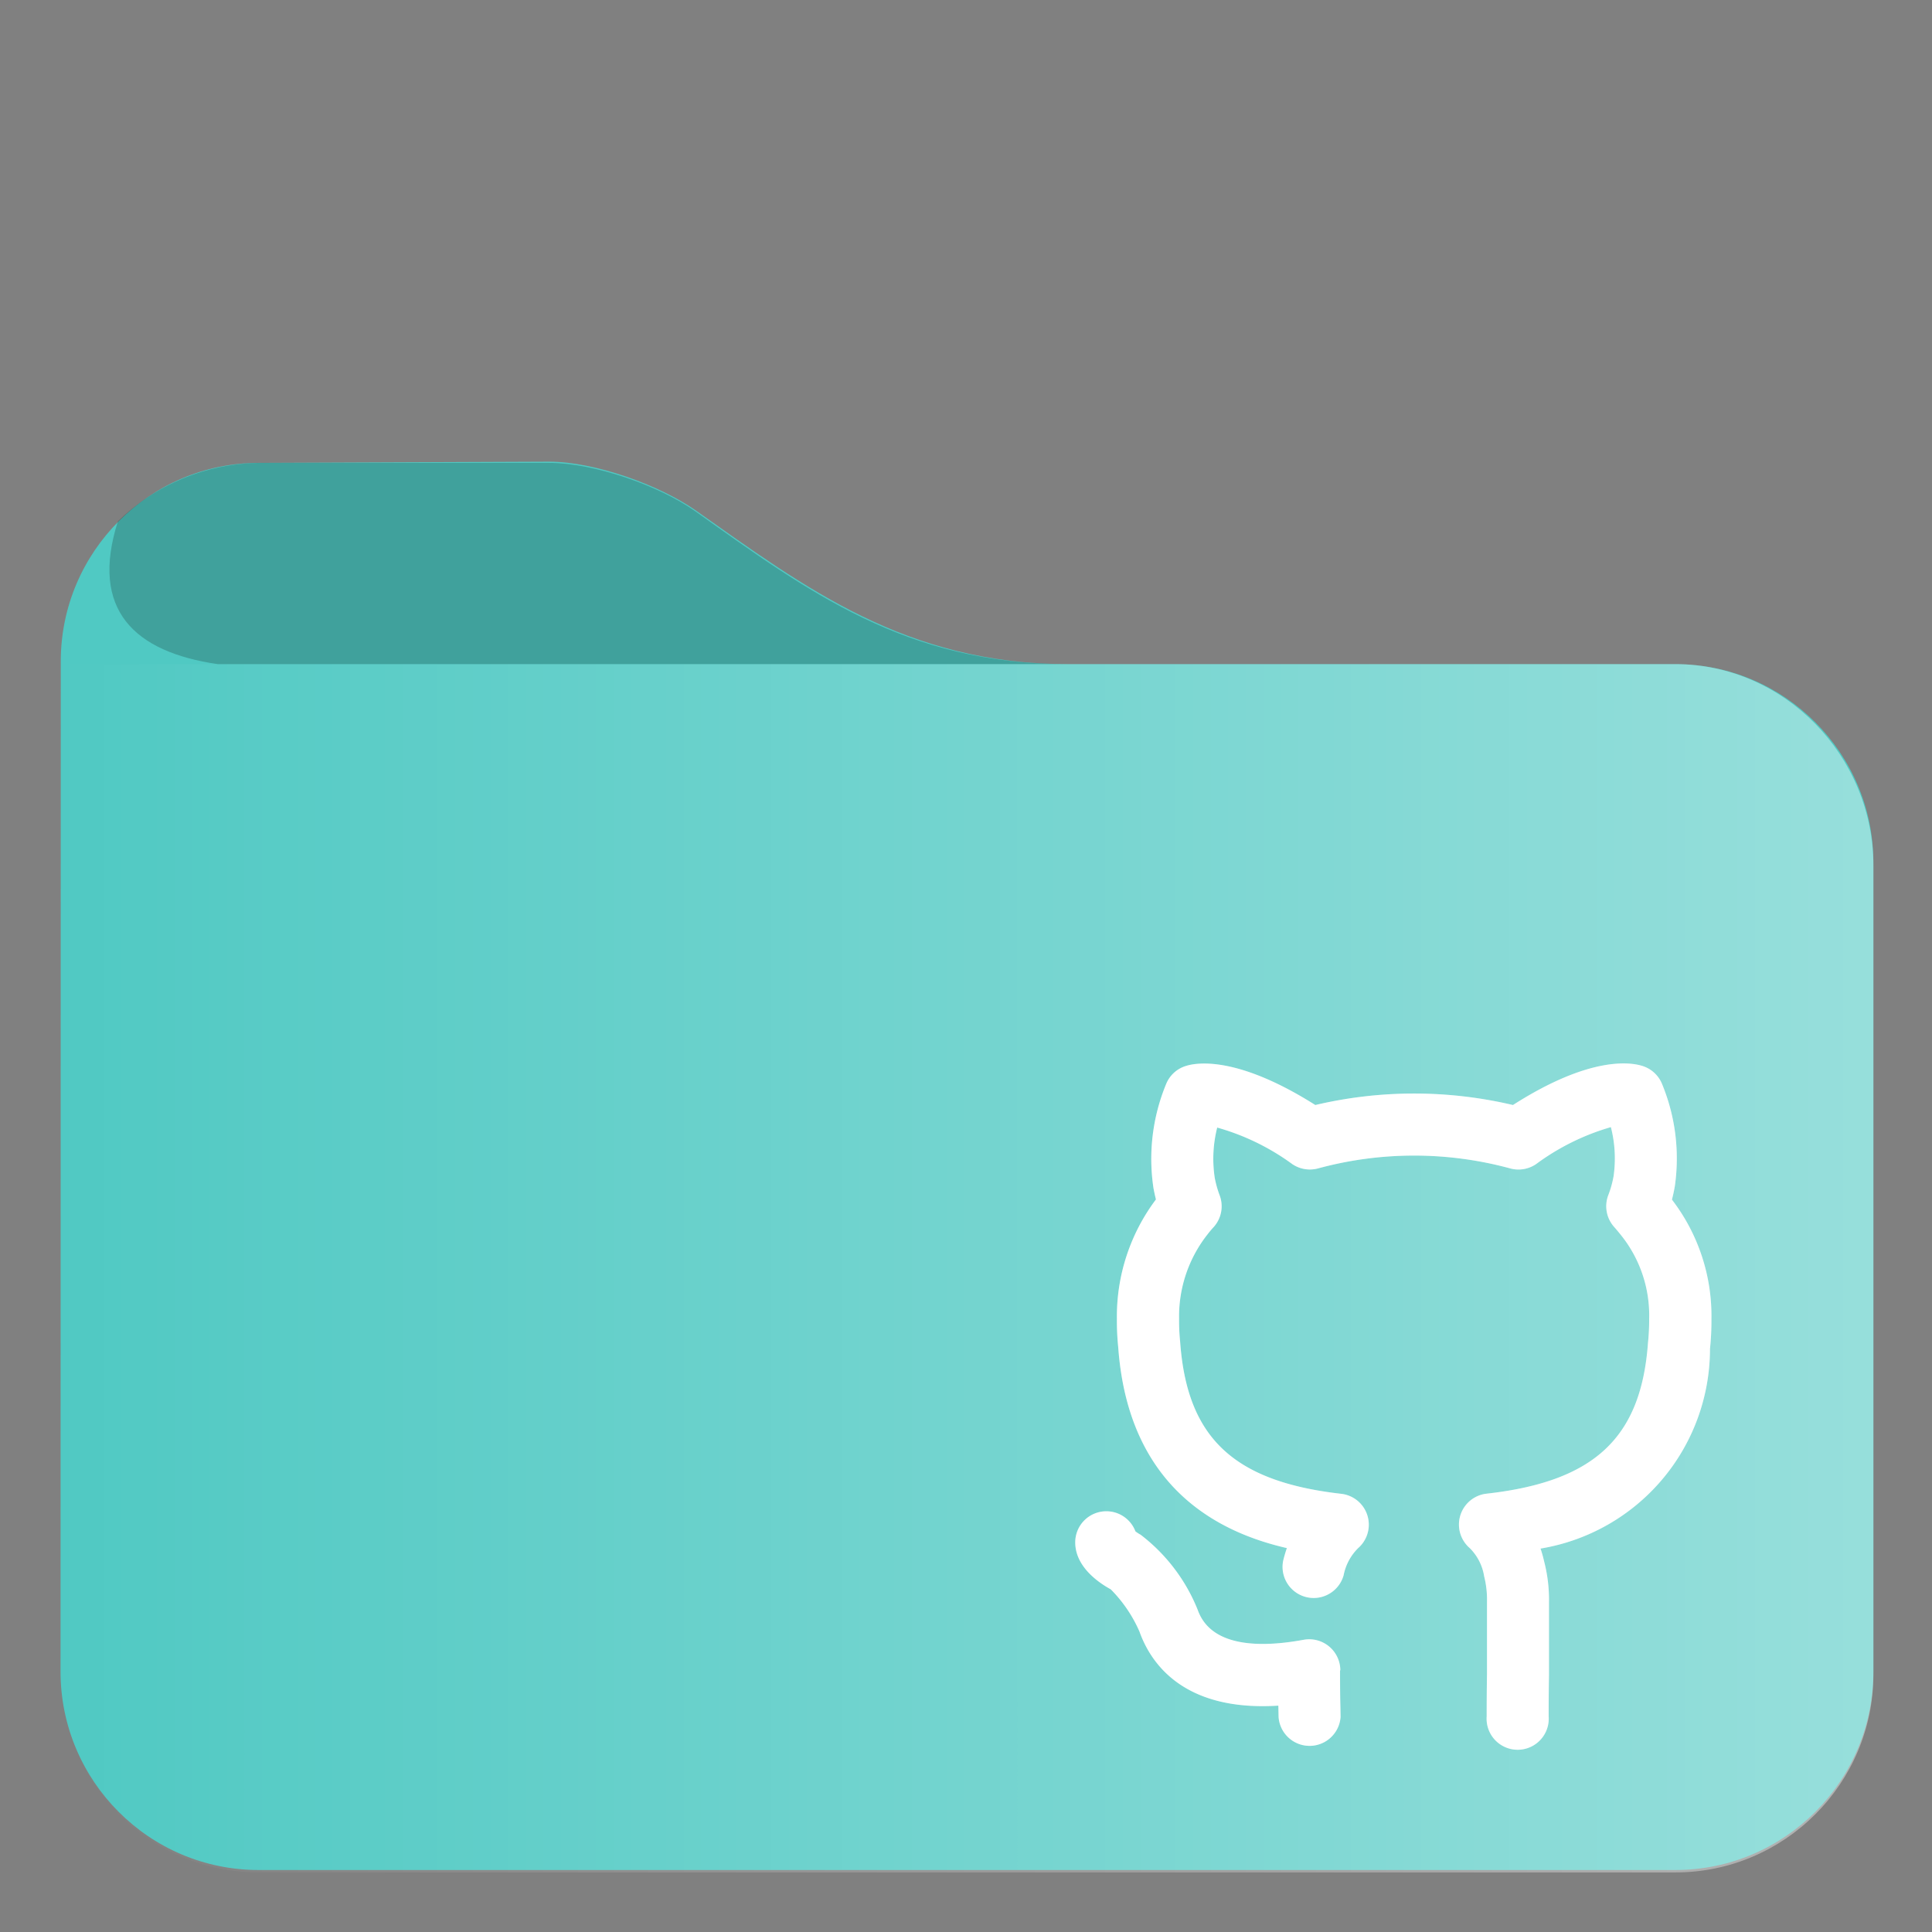 <?xml version="1.0" encoding="UTF-8"?>
<svg id="svg5" width="48pt" height="48pt" style="isolation:isolate" version="1.1" viewBox="0 0 48 48" xmlns="http://www.w3.org/2000/svg">
	<rect x="0" y="0" width="48" height="48" fill="#808080" stroke="none"/>
	<defs id="defs2">
		<style id="current-color-scheme" type="text/css">.ColorScheme-Text { color:#fff; }
.ColorScheme-Highlight { color:#50c9c3; }
.ColorScheme-HighlightedText { color:#fff }</style>
		<linearGradient id="a" x1="1.5" x2="46" y1="32" y2="32" gradientTransform="translate(-.001 -.557)" gradientUnits="userSpaceOnUse">
			<stop id="stop1" stop-color="#fff" stop-opacity="0" offset="0"/>
			<stop id="stop2" class="ColorScheme-HighlightedText" stop-color="currentColor" stop-opacity=".4" offset="1"/>
		</linearGradient>
	</defs>
	<path id="path2" class="ColorScheme-Highlight" d="m6.43 11.5c-2.71 0-4.92 2.21-4.92 4.93l-0.006 25.1c0 2.72 2.21 4.93 4.92 4.93h35.2c2.71 0 4.92-2.21 4.92-4.93v-20.1c0-2.72-2.21-4.93-4.92-4.93h-15.1c-4.02 0-6.53-1.91-9.24-3.82-0.904-0.634-2.52-1.21-3.63-1.21z" fill="currentColor"/>
	<path id="path3" d="m6.52 11.5c-1.41-0.004-2.69 0.568-3.59 1.45-0.703 2.2 0.405 3.25 2.48 3.55h21.1c-4.02 0-6.43-1.8-9.24-3.8-0.904-0.64-2.52-1.2-3.63-1.2z" fill-opacity=".2"/>
	<path id="path4" class="ColorScheme-HighlightedText" d="m1.51 16.5c-0.002 8.43-0.004 17.1-0.006 25.1 6e-7 2.71 2.21 4.92 4.92 4.92h35.2c2.71 0 4.92-2.21 4.92-4.92v-20.1c0-2.71-2.21-5-4.92-5z" fill="url(#a)"/>
	<path id="pathtext" class="ColorScheme-Text" d="m33.3 41.5a0.773 0.773 0 0 0-0.912-0.76c-1.01 0.186-2.29 0.213-2.63-0.74a4.41 4.41 0 0 0-1.42-1.87 0.928 0.928 0 0 1-0.129-0.084 0.772 0.772 0 0 0-0.719-0.499h-0.004a0.772 0.772 0 0 0-0.772 0.769c-0.003 0.63 0.626 1.03 0.882 1.17a3.43 3.43 0 0 1 0.714 1.05c0.281 0.791 1.1 1.99 3.45 1.84 7.74e-4 0.027 0.002 0.053 0.002 0.076l0.004 0.207a0.772 0.772 0 0 0 1.54 0l-0.004-0.246c-0.004-0.146-0.009-0.358-0.009-0.913zm8.24-11.7c0.025-0.097 0.049-0.204 0.07-0.324a4.85 4.85 0 0 0-0.315-2.54 0.774 0.774 0 0 0-0.476-0.448c-0.275-0.093-1.29-0.275-3.23 0.966a10.7 10.7 0 0 0-4.91 0c-1.93-1.22-2.94-1.06-3.22-0.969a0.77 0.77 0 0 0-0.488 0.451 4.87 4.87 0 0 0-0.312 2.59c0.019 0.099 0.039 0.19 0.06 0.274a4.84 4.84 0 0 0-0.97 2.96 6.51 6.51 0 0 0 0.033 0.712c0.258 3.56 2.58 4.62 4.19 4.99-0.034 0.097-0.064 0.2-0.091 0.309a0.773 0.773 0 0 0 1.5 0.37 1.3 1.3 0 0 1 0.361-0.678 0.772 0.772 0 0 0-0.422-1.35c-2.67-0.305-3.83-1.39-4-3.78a5.11 5.11 0 0 1-0.026-0.57 3.29 3.29 0 0 1 0.71-2.1 2.33 2.33 0 0 1 0.151-0.179 0.772 0.772 0 0 0 0.145-0.791 2.62 2.62 0 0 1-0.12-0.429 3.16 3.16 0 0 1 0.061-1.25 5.83 5.83 0 0 1 1.87 0.911 0.779 0.779 0 0 0 0.639 0.103 9.1 9.1 0 0 1 4.77 7.75e-4 0.777 0.777 0 0 0 0.642-0.106 5.85 5.85 0 0 1 1.86-0.92 3.12 3.12 0 0 1 0.067 1.22 2.48 2.48 0 0 1-0.131 0.469 0.772 0.772 0 0 0 0.145 0.791c0.059 0.067 0.119 0.139 0.173 0.207a3.18 3.18 0 0 1 0.697 2.07 5.44 5.44 0 0 1-0.029 0.6c-0.17 2.36-1.33 3.45-4.01 3.75a0.772 0.772 0 0 0-0.421 1.35 1.26 1.26 0 0 1 0.36 0.702 2.36 2.36 0 0 1 0.071 0.633v1.8c-0.008 0.5-0.008 0.875-0.008 1.05a0.772 0.772 0 1 0 1.54 0c0-0.167 0-0.535 0.008-1.03v-1.81a3.77 3.77 0 0 0-0.12-1.01 3.29 3.29 0 0 0-0.09-0.321 5.03 5.03 0 0 0 4.21-4.96 6.72 6.72 0 0 0 0.036-0.741 4.74 4.74 0 0 0-0.975-2.96z" fill="currentColor" stroke-width=".772" style="isolation:isolate"/>
	<path id="path6" d="m33.3 41.5a0.773 0.773 0 0 0-0.912-0.76c-1.01 0.186-2.29 0.213-2.63-0.74a4.41 4.41 0 0 0-1.42-1.87 0.928 0.928 0 0 1-0.129-0.084 0.772 0.772 0 0 0-0.719-0.499h-0.004a0.772 0.772 0 0 0-0.772 0.769c-0.003 0.63 0.626 1.03 0.882 1.17a3.43 3.43 0 0 1 0.714 1.05c0.281 0.791 1.1 1.99 3.45 1.84 7.74e-4 0.027 0.002 0.053 0.002 0.076l0.004 0.207a0.772 0.772 0 0 0 1.54 0l-0.004-0.246c-0.004-0.146-0.009-0.358-0.009-0.913zm8.24-11.7c0.025-0.097 0.049-0.204 0.07-0.324a4.85 4.85 0 0 0-0.315-2.54 0.774 0.774 0 0 0-0.476-0.448c-0.275-0.093-1.29-0.275-3.23 0.966a10.7 10.7 0 0 0-4.91 0c-1.93-1.22-2.94-1.06-3.22-0.969a0.77 0.77 0 0 0-0.488 0.451 4.87 4.87 0 0 0-0.312 2.59c0.019 0.099 0.039 0.19 0.06 0.274a4.84 4.84 0 0 0-0.97 2.96 6.51 6.51 0 0 0 0.033 0.712c0.258 3.56 2.58 4.62 4.19 4.99-0.034 0.097-0.064 0.2-0.091 0.309a0.773 0.773 0 0 0 1.5 0.37 1.3 1.3 0 0 1 0.361-0.678 0.772 0.772 0 0 0-0.422-1.35c-2.67-0.305-3.83-1.39-4-3.78a5.11 5.11 0 0 1-0.026-0.57 3.29 3.29 0 0 1 0.71-2.1 2.33 2.33 0 0 1 0.151-0.179 0.772 0.772 0 0 0 0.145-0.791 2.62 2.62 0 0 1-0.12-0.429 3.16 3.16 0 0 1 0.061-1.25 5.83 5.83 0 0 1 1.87 0.911 0.779 0.779 0 0 0 0.639 0.103 9.1 9.1 0 0 1 4.77 7.75e-4 0.777 0.777 0 0 0 0.642-0.106 5.85 5.85 0 0 1 1.86-0.92 3.12 3.12 0 0 1 0.067 1.22 2.48 2.48 0 0 1-0.131 0.469 0.772 0.772 0 0 0 0.145 0.791c0.059 0.067 0.119 0.139 0.173 0.207a3.18 3.18 0 0 1 0.697 2.07 5.44 5.44 0 0 1-0.029 0.6c-0.17 2.36-1.33 3.45-4.01 3.75a0.772 0.772 0 0 0-0.421 1.35 1.26 1.26 0 0 1 0.36 0.702 2.36 2.36 0 0 1 0.071 0.633v1.8c-0.008 0.5-0.008 0.875-0.008 1.05a0.772 0.772 0 1 0 1.54 0c0-0.167 0-0.535 0.008-1.03v-1.81a3.77 3.77 0 0 0-0.12-1.01 3.29 3.29 0 0 0-0.09-0.321 5.03 5.03 0 0 0 4.21-4.96 6.72 6.72 0 0 0 0.036-0.741 4.74 4.74 0 0 0-0.975-2.96z" fill="#fff" fill-opacity=".2" stroke-width=".772" style="isolation:isolate"/>
</svg>
